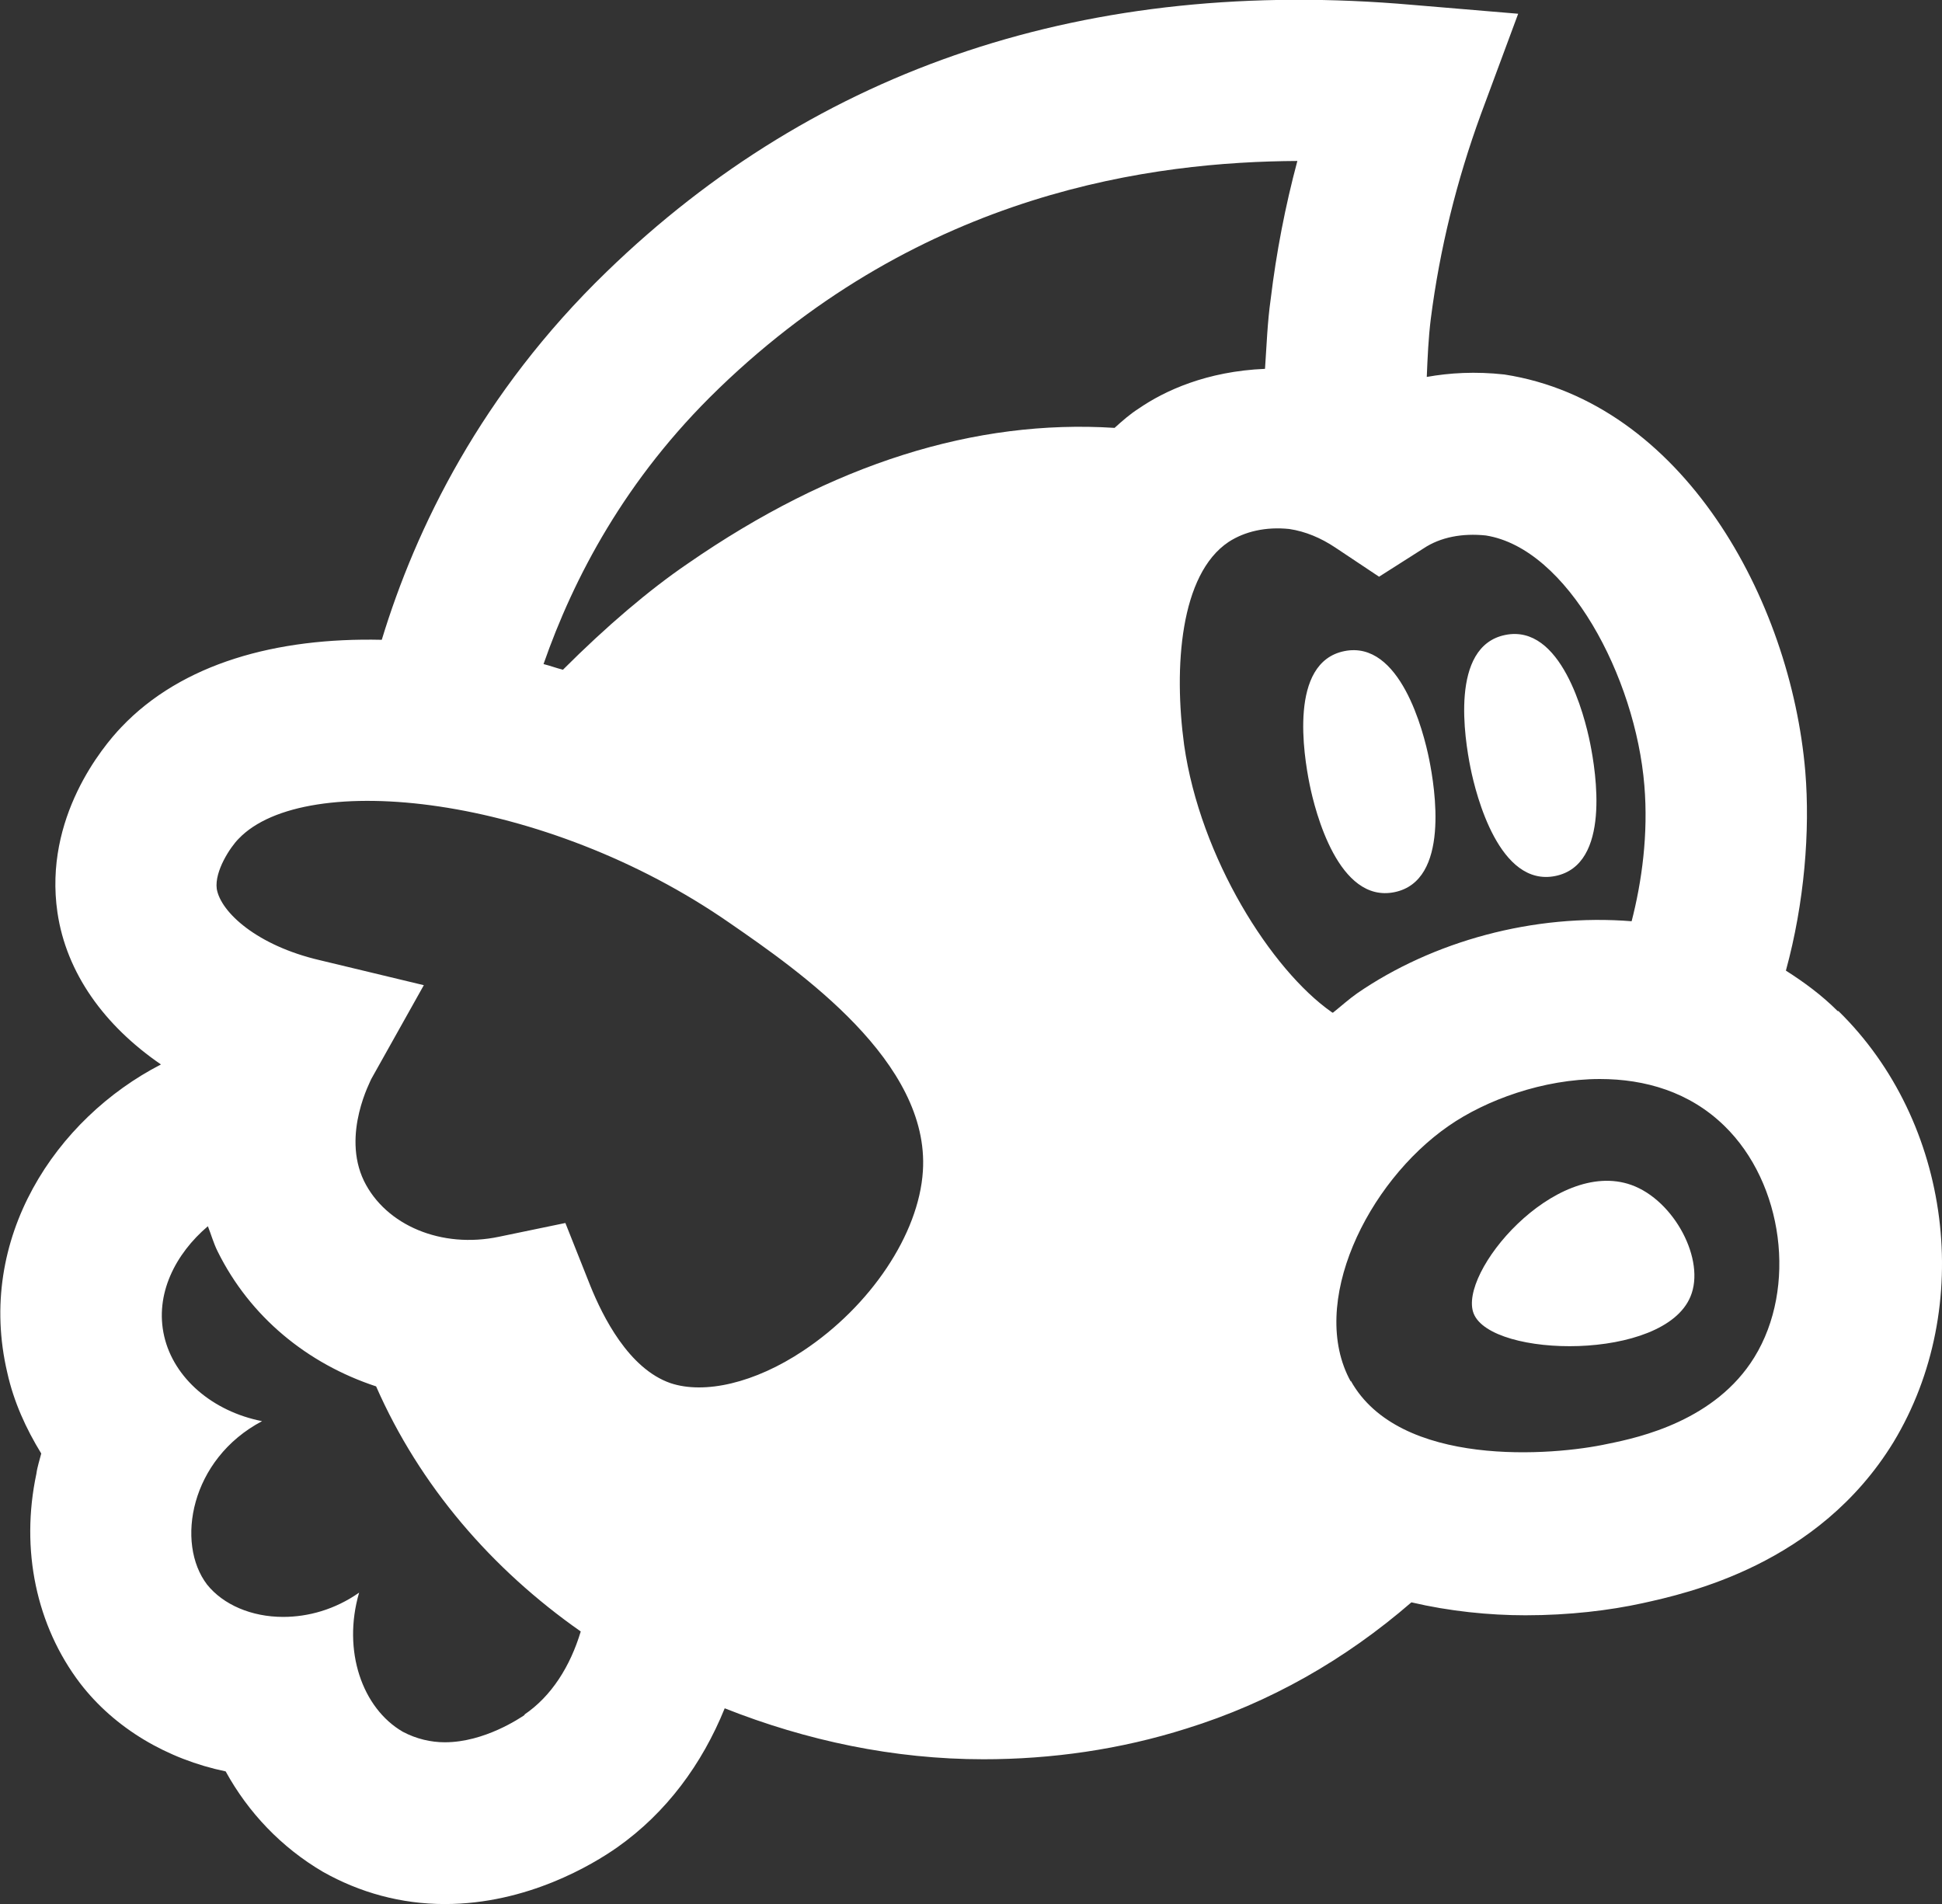 <?xml version="1.0" encoding="UTF-8"?>
<svg id="Layer_2" xmlns="http://www.w3.org/2000/svg" viewBox="0 0 24.01 23.54">
  <rect x="0" y="0" width="24.01" height="23.54" fill="#333333" stroke="none"/>
  <defs>
    <style>
      .cls-1 {
        fill: #fff;
      }
    </style>
  </defs>
  <g id="Layer_2-2" data-name="Layer_2">
    <path class="cls-1" d="M22.72,12.5c-.2-.2-.42-.36-.64-.5.23-.84.3-1.73.24-2.46-.18-2.13-1.52-4.57-3.72-4.91-.36-.04-.68-.02-.96.03.01-.24.02-.48.05-.72.11-.86.32-1.71.62-2.53l.46-1.24-1.31-.11c-4-.35-7.35.77-9.96,3.3-1.55,1.5-2.36,3.17-2.78,4.55-1.3-.03-2.47.29-3.22,1.08-.23.24-.96,1.12-.79,2.29.11.75.58,1.4,1.28,1.88-1.3.67-2.29,2.15-1.9,3.81.08.36.23.69.42,1-.02.08-.05.17-.06.25-.2.94,0,1.88.54,2.59.43.56,1.08.94,1.8,1.09.28.51.69.94,1.2,1.24.46.26.97.4,1.51.4,1.02,0,1.83-.49,2.13-.7.61-.43,1.05-1.03,1.33-1.72,1.01.4,2.09.63,3.2.63.84,0,1.69-.12,2.51-.38,1.03-.32,1.96-.85,2.78-1.56.47.11.96.16,1.41.16.54,0,1.04-.06,1.45-.15.54-.12,2.17-.47,3.1-1.99,1.01-1.67.72-3.96-.68-5.33ZM2.95,10.37c.82-.86,3.78-.55,6.07,1.04.87.6,2.48,1.72,2.39,3.07-.05.78-.65,1.67-1.48,2.22-.6.4-1.22.54-1.64.4-.52-.18-.84-.83-.99-1.2l-.31-.78-.82.17c-.71.15-1.4-.14-1.67-.69-.28-.58.09-1.25.09-1.26l.65-1.16-1.29-.31c-.77-.18-1.22-.59-1.27-.88-.03-.22.17-.52.27-.62ZM20.18,11.39c-1.22-.1-2.47.25-3.4.89-.1.07-.2.16-.3.24,0,0-.01,0-.02-.01-.74-.52-1.62-1.9-1.82-3.3-.13-.96-.05-2.11.55-2.51.2-.13.46-.19.75-.16.2.03.39.11.57.23l.54.36.55-.35c.21-.14.48-.19.77-.16,1.01.16,1.85,1.75,1.96,3.09.05.6-.03,1.19-.16,1.69ZM16.7,17.08c-.53-.96.2-2.46,1.21-3.16.46-.32,1.17-.58,1.87-.58.56,0,1.11.16,1.54.58h0c.73.71.9,2,.37,2.86-.48.78-1.41.99-1.81,1.07-.68.15-2.58.3-3.18-.78ZM8.89,4.8c2.53-2.44,5.38-2.8,7.15-2.81-.15.56-.26,1.13-.33,1.71-.04.28-.05.57-.07.86-.72.03-1.24.27-1.56.49-.11.07-.2.15-.3.24-1.72-.11-3.49.44-5.28,1.68-.47.32-1,.77-1.54,1.31-.08-.02-.16-.05-.24-.07.37-1.06,1.01-2.29,2.16-3.4ZM6.49,21.2c-.06.04-.5.34-.99.34-.17,0-.35-.04-.52-.13-.5-.29-.75-1-.54-1.72-.3.21-.63.3-.94.3-.39,0-.74-.15-.94-.4-.39-.51-.21-1.55.68-2.02-.61-.12-1.09-.53-1.21-1.05-.12-.52.14-1.02.54-1.36.04.1.07.21.12.31.4.81,1.11,1.39,1.96,1.67.54,1.23,1.43,2.26,2.53,3.03-.13.43-.36.8-.7,1.03ZM17.24,11.03c-.69.14-.98-.99-1.05-1.34-.07-.35-.26-1.5.43-1.64.69-.14.98.99,1.05,1.34.07.35.26,1.5-.43,1.64ZM19.66,9.19c.07.35.26,1.5-.43,1.64s-.98-.99-1.05-1.34-.26-1.5.43-1.64.98.99,1.05,1.34ZM18.22,16.24c-.2-.5,1-1.93,1.95-1.59.53.19.92.93.73,1.38-.33.8-2.46.76-2.68.21Z"/>
  </g>
</svg>